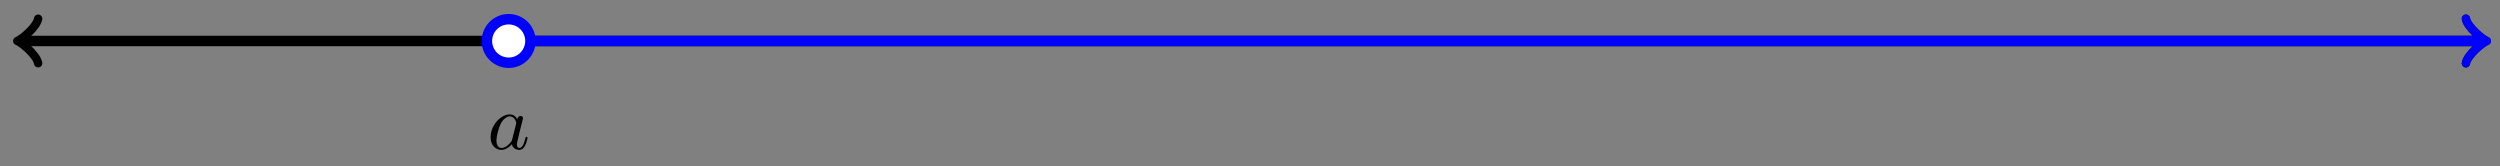 <svg xmlns="http://www.w3.org/2000/svg" xmlns:xlink="http://www.w3.org/1999/xlink" version="1.1" width="286" height="19" viewBox="0 0 286 19">
<rect x="0" y="0" width="286" height="19" fill="#808080" stroke="none"/>
<defs>
<path id="font_1_1" d="M.382 .38C.363 .416 .332 .442 .287 .442 .171 .442 .042 .304 .042 .151 .042 .041 .112-.011 .179-.011 .244-.011 .297 .043 .313 .062 .324 .007 .374-.011 .406-.011 .435-.011 .46 .002 .482 .044 .5 .077 .514 .139 .514 .143 .514 .148 .511 .155 .501 .155 .489 .155 .488 .15 .484 .131 .462 .044 .44 .014 .409 .014 .384 .014 .378 .038 .378 .06 .378 .079 .383 .099 .392 .134L.417 .237C.424 .262 .442 .337 .446 .352 .45 .366 .456 .39 .456 .393 .456 .409 .443 .422 .425 .422 .412 .422 .387 .414 .382 .38M.317 .122C.312 .103 .312 .102 .296 .083 .26 .04 .219 .014 .182 .014 .133 .014 .116 .065 .116 .108 .116 .157 .145 .272 .169 .32 .201 .38 .247 .417 .287 .417 .354 .417 .369 .337 .369 .33 .369 .325 .367 .319 .366 .315L.317 .122Z"/>
</defs>
<path transform="matrix(1,0,0,-1,143.232,4.688)" stroke-width="1.196" stroke-linecap="butt" stroke-miterlimit="10" stroke-linejoin="miter" fill="none" stroke="#000000" d="M-140.778 0H140.778"/>
<path transform="matrix(-1,-0,0,1,2.45,4.688)" stroke-width=".956" stroke-linecap="round" stroke-linejoin="round" fill="none" stroke="#000000" d="M-1.913 2.55C-1.753 1.594 0 .159 .478 0 0-.159-1.753-1.594-1.913-2.55"/>
<path transform="matrix(1,0,0,-1,284.014,4.688)" stroke-width=".956" stroke-linecap="round" stroke-linejoin="round" fill="none" stroke="#000000" d="M-1.913 2.55C-1.753 1.594 0 .159 .478 0 0-.159-1.753-1.594-1.913-2.55"/>
<path transform="matrix(1,0,0,-1,143.232,4.688)" stroke-width="1.196" stroke-linecap="butt" stroke-miterlimit="10" stroke-linejoin="miter" fill="none" stroke="#0000ff" d="M-85.04 0H140.778"/>
<path transform="matrix(1,0,0,-1,284.014,4.688)" stroke-width=".956" stroke-linecap="round" stroke-linejoin="round" fill="none" stroke="#0000ff" d="M-1.913 2.55C-1.753 1.594 0 .159 .478 0 0-.159-1.753-1.594-1.913-2.55"/>
<path transform="matrix(1,0,0,-1,143.232,4.688)" d="M-82.55 0C-82.55 1.376-83.665 2.491-85.04 2.491-86.416 2.491-87.531 1.376-87.531 0-87.531-1.376-86.416-2.491-85.04-2.491-83.665-2.491-82.55-1.376-82.55 0ZM-85.04 0" fill="#ffffff"/>
<path transform="matrix(1,0,0,-1,143.232,4.688)" stroke-width="1.196" stroke-linecap="butt" stroke-miterlimit="10" stroke-linejoin="miter" fill="none" stroke="#0000ff" d="M-82.55 0C-82.55 1.376-83.665 2.491-85.04 2.491-86.416 2.491-87.531 1.376-87.531 0-87.531-1.376-86.416-2.491-85.04-2.491-83.665-2.491-82.55-1.376-82.55 0ZM-85.04 0"/>
<use data-text="a" xlink:href="#font_1_1" transform="matrix(8.967,0,0,-8.967,55.748,17.051)"/>
</svg>
